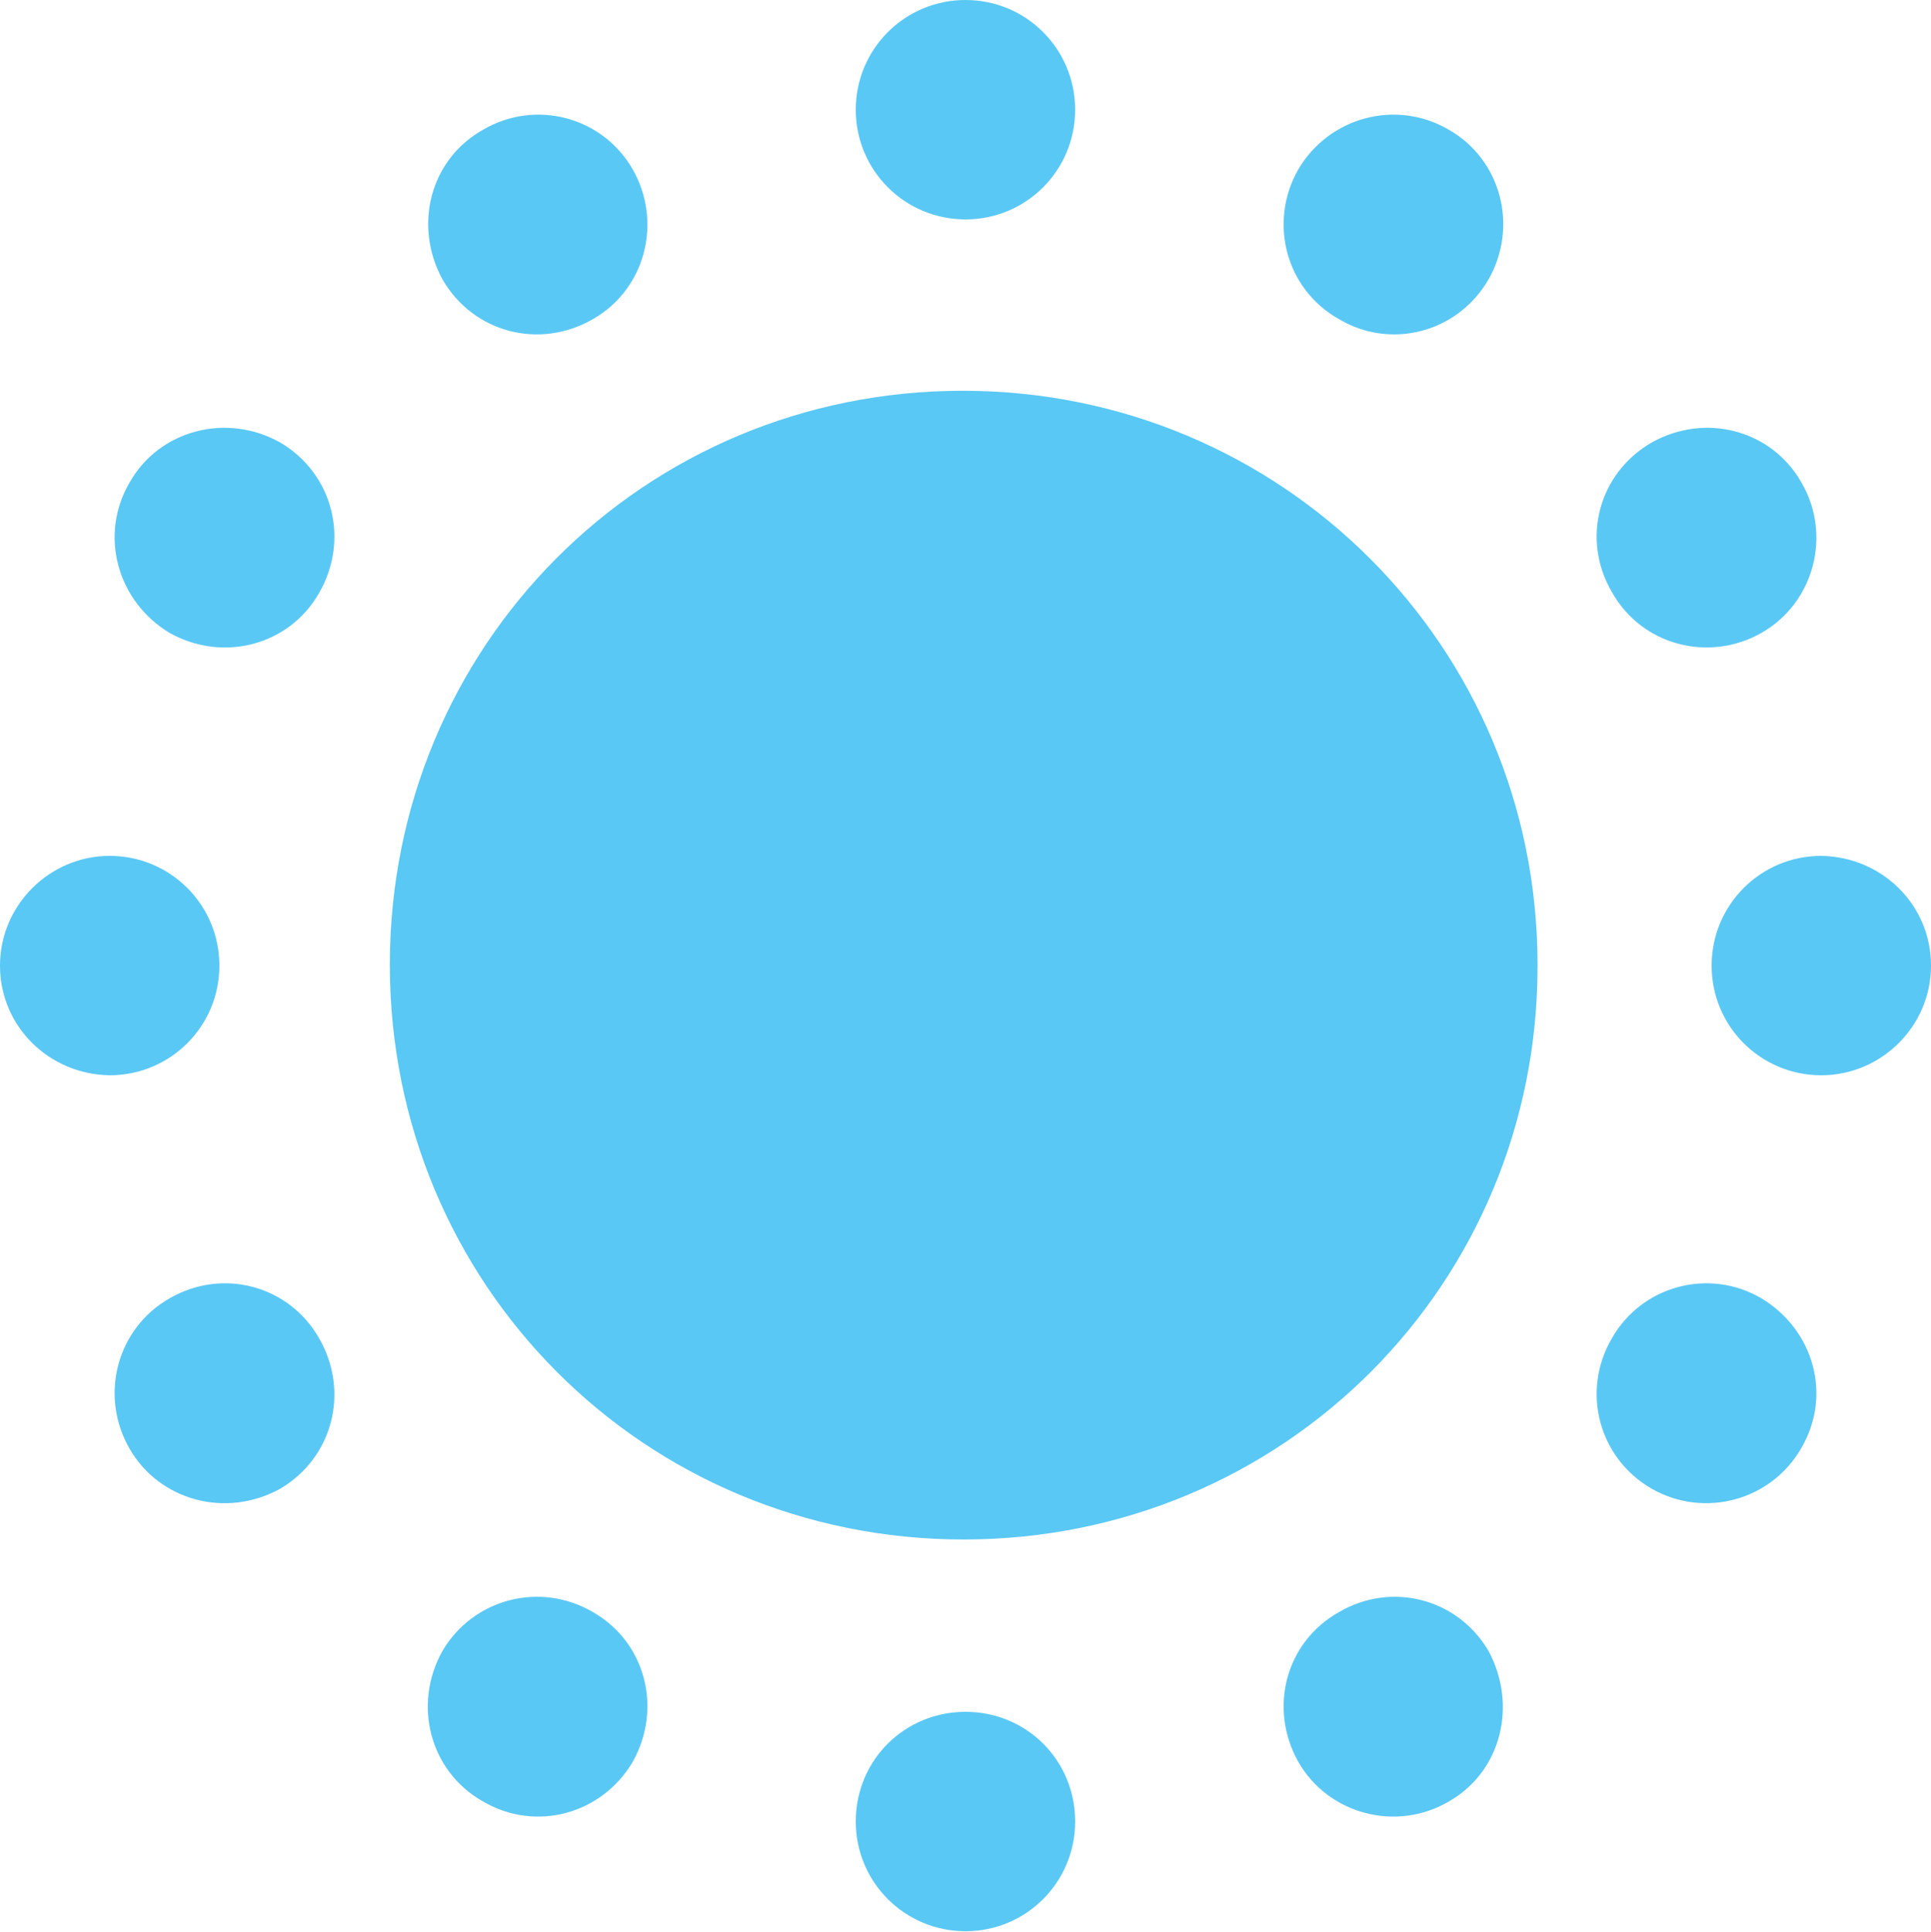 <?xml version="1.0" encoding="UTF-8"?>
<!--Generator: Apple Native CoreSVG 175.5-->
<!DOCTYPE svg
PUBLIC "-//W3C//DTD SVG 1.1//EN"
       "http://www.w3.org/Graphics/SVG/1.1/DTD/svg11.dtd">
<svg version="1.1" xmlns="http://www.w3.org/2000/svg" xmlns:xlink="http://www.w3.org/1999/xlink" width="26.001" height="26.013">
 <g>
  <rect height="26.013" opacity="0" width="26.001" x="0" y="0"/>
  <path d="M13.001 2.954C13.818 2.954 14.477 2.295 14.477 1.477C14.477 0.659 13.818 0 13.001 0C12.183 0 11.523 0.659 11.523 1.477C11.523 2.295 12.183 2.954 13.001 2.954ZM18.03 4.297C18.726 4.712 19.629 4.48 20.044 3.76C20.447 3.052 20.215 2.148 19.507 1.746C18.799 1.331 17.895 1.575 17.48 2.283C17.078 2.991 17.31 3.894 18.03 4.297ZM21.704 7.971C22.107 8.691 23.01 8.923 23.718 8.521C24.426 8.118 24.67 7.202 24.255 6.494C23.852 5.786 22.961 5.554 22.241 5.957C21.521 6.372 21.289 7.263 21.704 7.971ZM23.047 13.001C23.047 13.818 23.706 14.477 24.524 14.477C25.33 14.477 26.001 13.818 26.001 13.001C26.001 12.183 25.342 11.536 24.524 11.523C23.706 11.523 23.047 12.183 23.047 13.001ZM21.704 18.018C21.289 18.726 21.521 19.629 22.241 20.044C22.949 20.447 23.852 20.203 24.255 19.495C24.67 18.787 24.426 17.908 23.718 17.48C23.01 17.065 22.107 17.31 21.704 18.018ZM18.03 21.704C17.31 22.107 17.078 22.998 17.48 23.718C17.883 24.426 18.799 24.67 19.507 24.255C20.215 23.852 20.435 22.961 20.044 22.229C19.629 21.521 18.738 21.289 18.03 21.704ZM13.001 23.047C12.183 23.047 11.523 23.694 11.523 24.524C11.523 25.342 12.183 26.001 13.001 26.001C13.818 26.001 14.477 25.342 14.477 24.524C14.477 23.694 13.818 23.047 13.001 23.047ZM7.983 21.704C7.275 21.289 6.372 21.521 5.957 22.229C5.554 22.949 5.786 23.852 6.506 24.255C7.214 24.67 8.105 24.426 8.521 23.718C8.923 22.998 8.691 22.107 7.983 21.704ZM4.297 18.018C3.894 17.31 3.003 17.065 2.283 17.48C1.575 17.883 1.331 18.787 1.746 19.507C2.148 20.203 3.04 20.447 3.772 20.044C4.48 19.629 4.712 18.738 4.297 18.018ZM2.954 13.001C2.954 12.183 2.295 11.523 1.477 11.523C0.671 11.523 0 12.183 0 13.001C0 13.818 0.659 14.465 1.477 14.477C2.295 14.477 2.954 13.818 2.954 13.001ZM4.297 7.983C4.712 7.263 4.48 6.372 3.772 5.957C3.052 5.554 2.148 5.786 1.746 6.494C1.331 7.202 1.575 8.093 2.283 8.521C3.003 8.923 3.894 8.691 4.297 7.983ZM7.983 4.297C8.691 3.894 8.923 2.991 8.521 2.283C8.118 1.575 7.214 1.331 6.506 1.746C5.786 2.148 5.566 3.04 5.957 3.76C6.372 4.48 7.263 4.712 7.983 4.297ZM12.976 20.727C17.285 20.727 20.715 17.285 20.703 12.988C20.703 8.704 17.261 5.261 12.964 5.261C8.667 5.261 5.249 8.691 5.249 12.988C5.249 17.297 8.679 20.727 12.976 20.727Z" fill="#5ac8f5"/>
 </g>
</svg>
